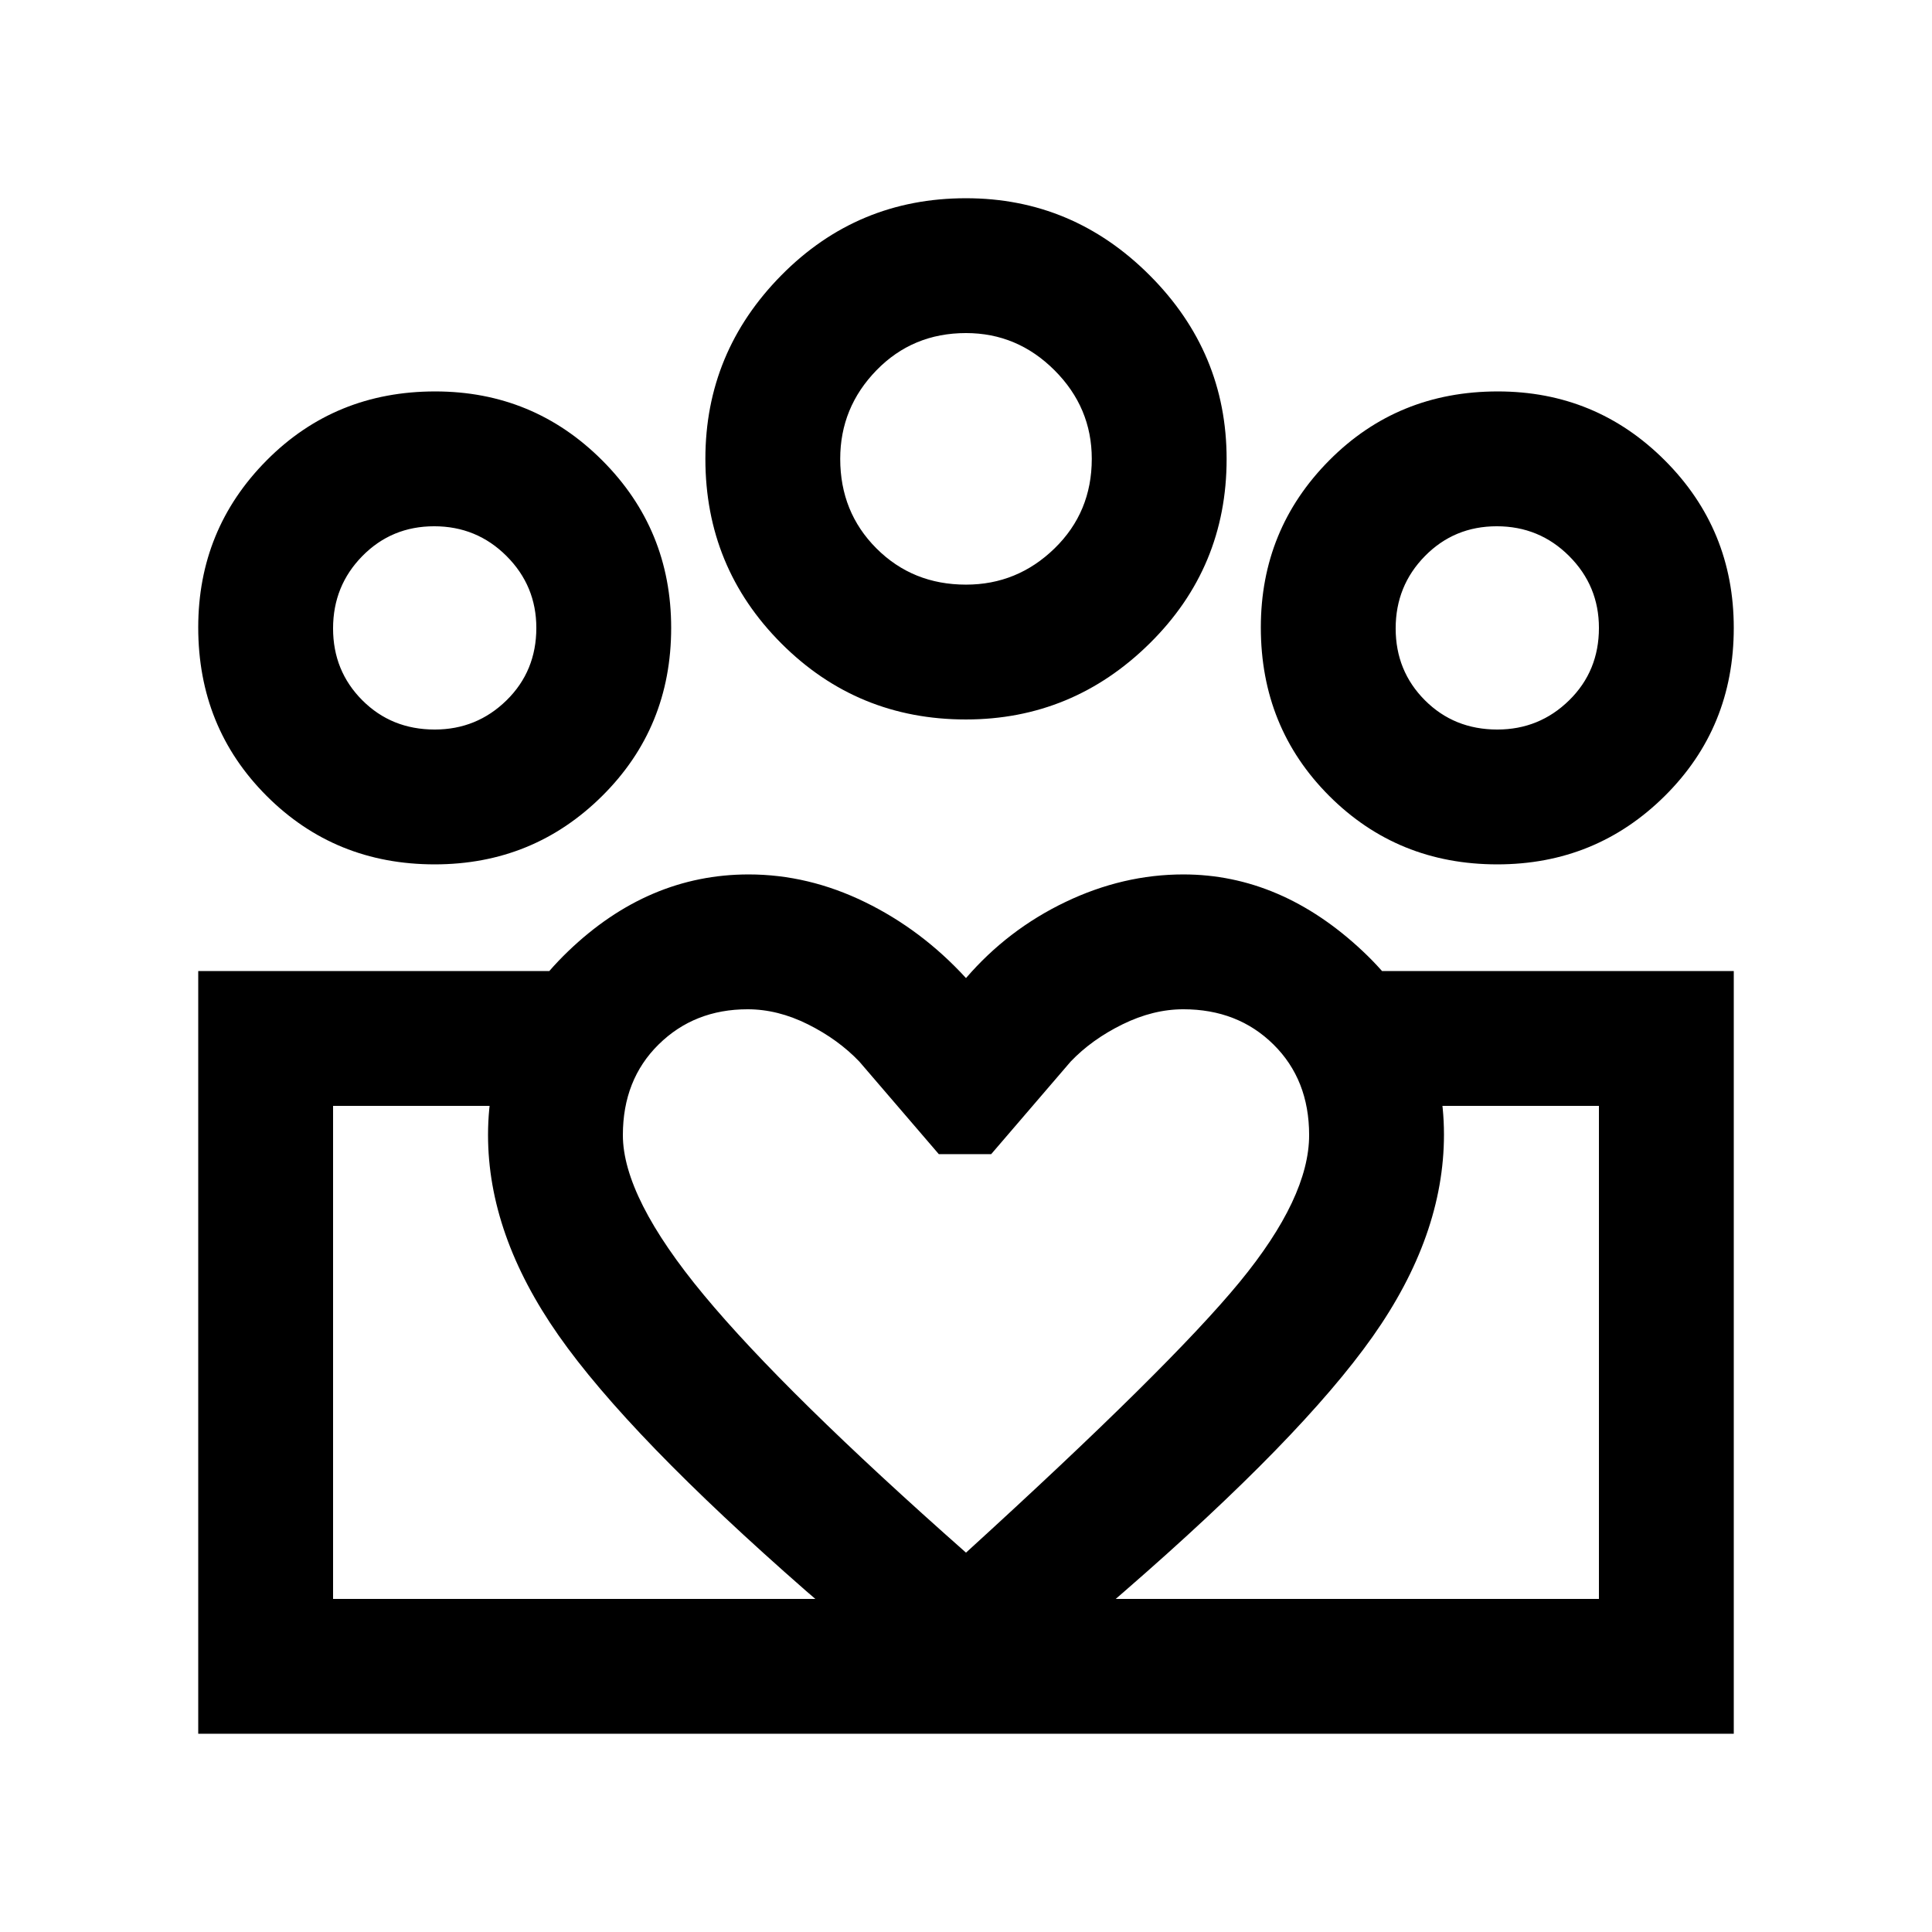 <svg xmlns="http://www.w3.org/2000/svg" height="20" viewBox="0 -960 960 960" width="20"><path d="M165.5-165.5v-245 245Zm629 0v-245 245Zm-50.5-432q20.9 0 35.7-14.52 14.8-14.52 14.8-35.98 0-20.9-14.8-35.7-14.8-14.8-35.95-14.8-21.15 0-35.7 14.8-14.55 14.8-14.55 35.95 0 21.15 14.52 35.7Q722.54-597.5 744-597.5Zm0 67q-49.5 0-83.5-34t-34-83.74q0-48.76 34-83.01 34-34.25 83.74-34.25 48.76 0 83.01 34.27Q861.5-696.96 861.5-648q0 49.5-34.27 83.5t-83.23 34Zm-263.99-139q25.49 0 43.99-18 18.5-18 18.5-44.51 0-25.49-18.5-43.99-18.5-18.5-43.99-18.5-26.51 0-44.51 18.5-18 18.5-18 43.99 0 26.51 18 44.51 18 18 44.51 18Zm-.08 67q-53.93 0-91.68-37.78-37.75-37.79-37.75-91.71 0-53.01 37.78-91.26 37.79-38.25 91.71-38.25 53.01 0 91.26 38.28 38.25 38.28 38.25 91.29 0 53.93-38.28 91.68-38.28 37.75-91.29 37.75ZM309.5-396q0 31 40.25 79.5T480-188.5Q581.5-281 616-323t34.5-73q0-27.5-17.72-45T588-458.5q-15 0-30.25 7.5T532-432.5l-39.5 46h-26l-39.5-46q-10.5-11-25.51-18.5-15.01-7.5-29.99-7.5-26.5 0-44.25 17.5t-17.75 45Zm-67 0q0-53.02 39.75-91.26T372-525.5q29.65 0 57.82 13.75Q458-498 480-474q20.76-24.08 49.38-37.79T588-525.5q48.5 0 89 38t40.5 91.26q0 50.24-35.5 100.49-35.5 50.25-123 126.25L480-101l-79.5-68.5q-88-77-123-127.01-35-50-35-99.49ZM216-597.5q20.9 0 35.7-14.52 14.8-14.52 14.8-35.98 0-20.9-14.8-35.7-14.8-14.8-35.95-14.8-21.15 0-35.7 14.8-14.55 14.8-14.55 35.95 0 21.15 14.52 35.7Q194.54-597.5 216-597.5Zm267 499v-67h311.5v-245h-110v-67h177v379H483Zm-317.5-67H483v67H98.5v-379h175v67h-108v245Zm50.5-365q-49.5 0-83.5-34t-34-83.74q0-48.76 34-83.01 34-34.25 83.74-34.25 48.76 0 83.01 34.27Q333.5-696.96 333.5-648q0 49.5-34.27 83.5t-83.23 34ZM480-732Zm-264 84Zm528 0Z"/></svg>